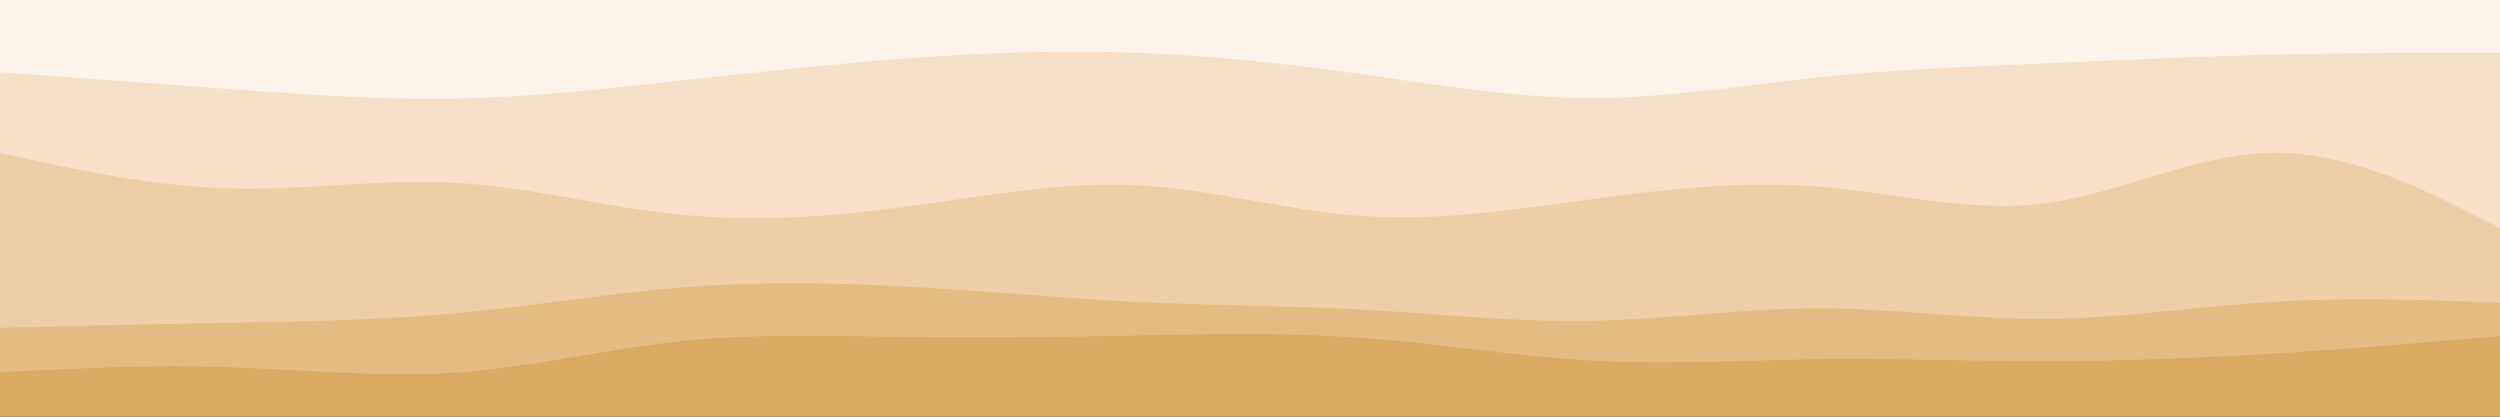 <svg id="visual" viewBox="0 0 900 150" width="900" height="150" xmlns="http://www.w3.org/2000/svg" xmlns:xlink="http://www.w3.org/1999/xlink" version="1.1"><rect x="0" y="0" width="900" height="150" fill="#333333" stroke="none"/><path d="M0 28L13.7 29C27.3 30 54.7 32 82 34C109.3 36 136.7 38 163.8 37.5C191 37 218 34 245.2 31C272.3 28 299.7 25 327 23C354.3 21 381.7 20 409 21C436.3 22 463.7 25 491 28.8C518.3 32.7 545.7 37.3 573 37.3C600.3 37.3 627.7 32.7 654.8 29.8C682 27 709 26 736.2 24.8C763.3 23.7 790.7 22.3 818 21.7C845.3 21 872.7 21 886.3 21L900 21L900 0L886.3 0C872.7 0 845.3 0 818 0C790.7 0 763.3 0 736.2 0C709 0 682 0 654.8 0C627.7 0 600.3 0 573 0C545.7 0 518.3 0 491 0C463.7 0 436.3 0 409 0C381.7 0 354.3 0 327 0C299.7 0 272.3 0 245.2 0C218 0 191 0 163.8 0C136.7 0 109.3 0 82 0C54.7 0 27.3 0 13.7 0L0 0Z" fill="#fcf3eb"></path><path d="M0 57L13.7 60C27.3 63 54.7 69 82 69.8C109.3 70.7 136.7 66.3 163.8 67.8C191 69.3 218 76.7 245.2 79.3C272.3 82 299.7 80 327 76.3C354.3 72.7 381.7 67.3 409 68.7C436.3 70 463.7 78 491 79.8C518.3 81.7 545.7 77.3 573 73.7C600.3 70 627.7 67 654.8 69.2C682 71.3 709 78.7 736.2 75.2C763.3 71.7 790.7 57.3 818 57C845.3 56.7 872.7 70.3 886.3 77.2L900 84L900 19L886.3 19C872.7 19 845.3 19 818 19.7C790.7 20.3 763.3 21.7 736.2 22.8C709 24 682 25 654.8 27.8C627.7 30.7 600.3 35.3 573 35.3C545.7 35.3 518.3 30.7 491 26.8C463.7 23 436.3 20 409 19C381.7 18 354.3 19 327 21C299.7 23 272.3 26 245.2 29C218 32 191 35 163.8 35.5C136.7 36 109.3 34 82 32C54.7 30 27.3 28 13.7 27L0 26Z" fill="#f7e0c8"></path><path d="M0 120L13.7 119.7C27.3 119.3 54.7 118.7 82 118.2C109.3 117.7 136.7 117.3 163.8 114.8C191 112.3 218 107.7 245.2 105.5C272.3 103.3 299.7 103.7 327 105.2C354.3 106.7 381.7 109.3 409 110.7C436.3 112 463.7 112 491 113.5C518.3 115 545.7 118 573 117.5C600.3 117 627.7 113 654.8 113C682 113 709 117 736.2 116.8C763.3 116.7 790.7 112.3 818 110.7C845.3 109 872.7 110 886.3 110.5L900 111L900 82L886.3 75.2C872.7 68.3 845.3 54.7 818 55C790.7 55.3 763.3 69.7 736.2 73.2C709 76.7 682 69.3 654.8 67.2C627.7 65 600.3 68 573 71.7C545.7 75.3 518.3 79.7 491 77.8C463.7 76 436.3 68 409 66.7C381.7 65.3 354.3 70.7 327 74.3C299.7 78 272.3 80 245.2 77.3C218 74.7 191 67.3 163.8 65.8C136.7 64.3 109.3 68.7 82 67.8C54.7 67 27.3 61 13.7 58L0 55Z" fill="#efcda6"></path><path d="M0 136L13.7 135.3C27.3 134.7 54.7 133.3 82 134.2C109.3 135 136.7 138 163.8 136.2C191 134.3 218 127.7 245.2 124.8C272.3 122 299.7 123 327 123.3C354.3 123.7 381.7 123.3 409 122.8C436.3 122.3 463.7 121.7 491 123.7C518.3 125.7 545.7 130.3 573 131.8C600.3 133.3 627.7 131.7 654.8 131.3C682 131 709 132 736.2 132C763.3 132 790.7 131 818 129.3C845.3 127.7 872.7 125.3 886.3 124.2L900 123L900 109L886.3 108.5C872.7 108 845.3 107 818 108.7C790.7 110.3 763.3 114.7 736.2 114.8C709 115 682 111 654.8 111C627.7 111 600.3 115 573 115.5C545.7 116 518.3 113 491 111.5C463.7 110 436.3 110 409 108.7C381.7 107.3 354.3 104.7 327 103.2C299.7 101.7 272.3 101.3 245.2 103.5C218 105.7 191 110.3 163.8 112.8C136.7 115.3 109.3 115.7 82 116.2C54.7 116.7 27.3 117.3 13.7 117.7L0 118Z" fill="#e5bb84"></path><path d="M0 151L13.7 151C27.3 151 54.7 151 82 151C109.3 151 136.7 151 163.8 151C191 151 218 151 245.2 151C272.3 151 299.7 151 327 151C354.3 151 381.7 151 409 151C436.3 151 463.7 151 491 151C518.3 151 545.7 151 573 151C600.3 151 627.7 151 654.8 151C682 151 709 151 736.2 151C763.3 151 790.7 151 818 151C845.3 151 872.7 151 886.3 151L900 151L900 121L886.3 122.2C872.7 123.3 845.3 125.7 818 127.3C790.7 129 763.3 130 736.2 130C709 130 682 129 654.8 129.3C627.7 129.7 600.3 131.3 573 129.8C545.7 128.3 518.3 123.7 491 121.7C463.7 119.7 436.3 120.3 409 120.8C381.7 121.3 354.3 121.7 327 121.3C299.7 121 272.3 120 245.2 122.8C218 125.7 191 132.3 163.8 134.2C136.7 136 109.3 133 82 132.2C54.7 131.3 27.3 132.7 13.7 133.3L0 134Z" fill="#d9aa61"></path></svg>